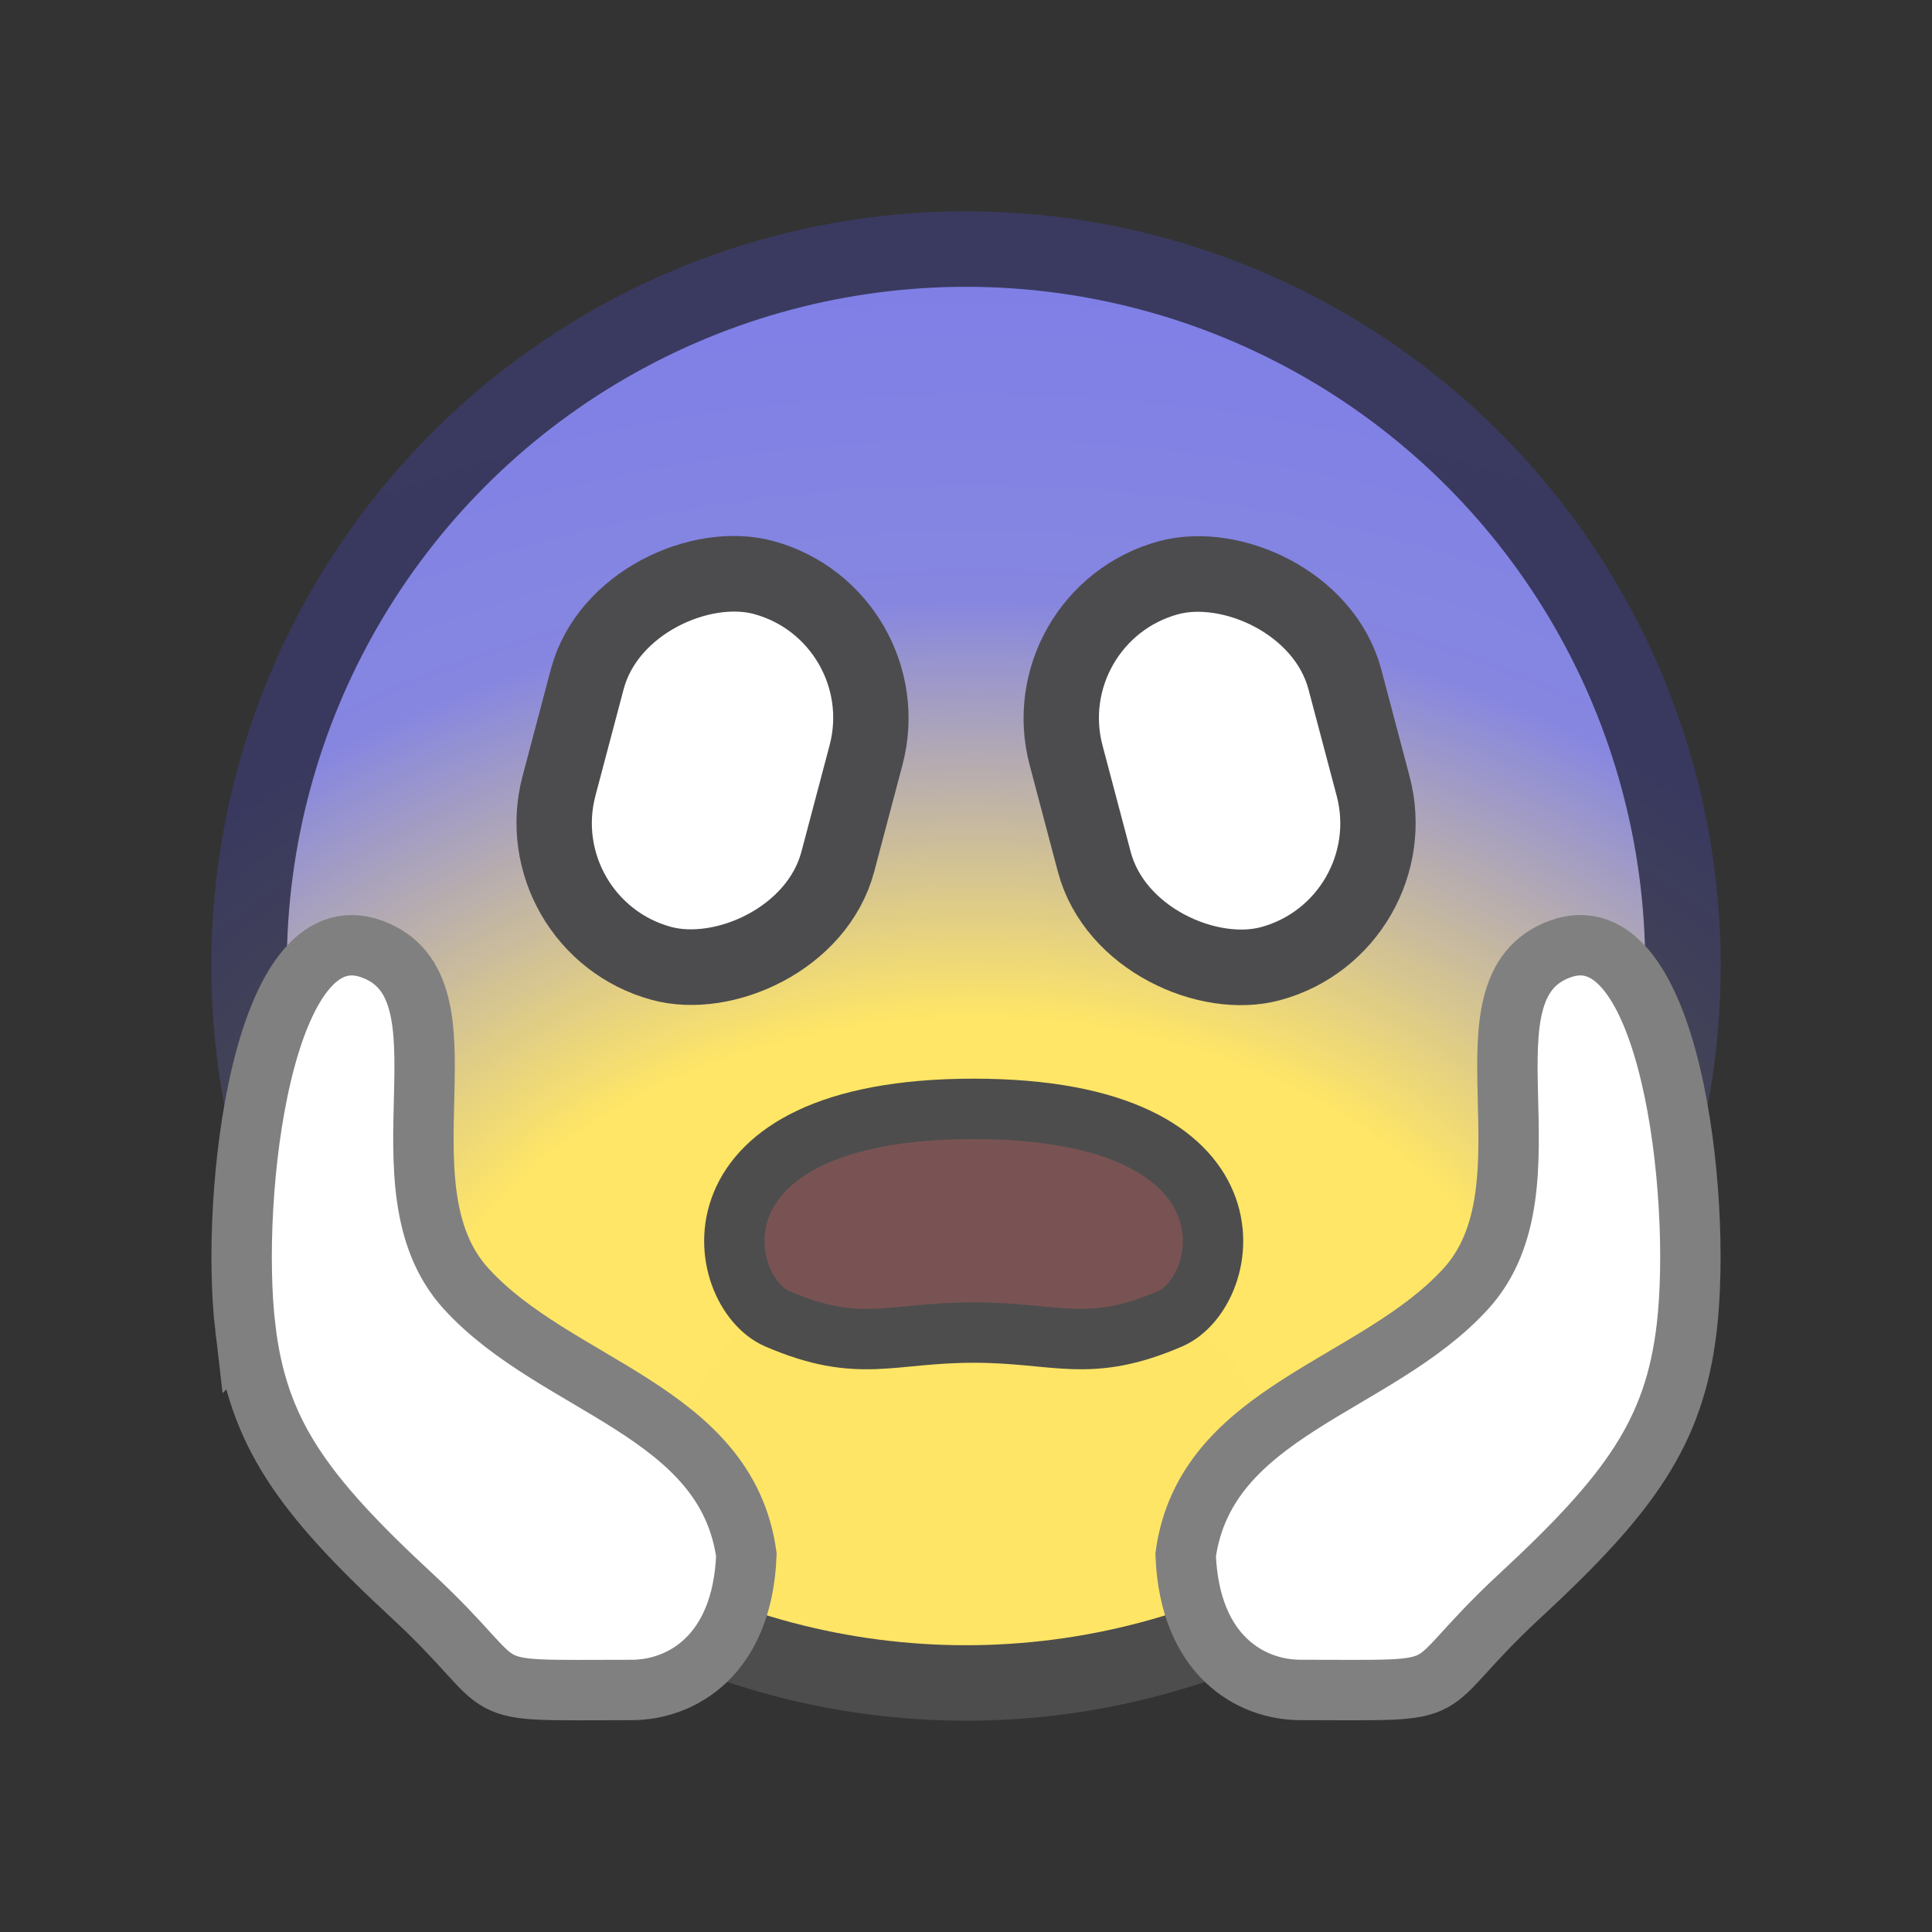 <?xml version="1.0" encoding="UTF-8" standalone="no"?>
<svg
   sodipodi:docname="1F631.svg"
   inkscape:version="1.1 (c68e22c387, 2021-05-23)"
   id="svg8"
   version="1.1"
   viewBox="0 0 67.733 67.733"
   height="256"
   width="256"
   xmlns:inkscape="http://www.inkscape.org/namespaces/inkscape"
   xmlns:sodipodi="http://sodipodi.sourceforge.net/DTD/sodipodi-0.dtd"
   xmlns:xlink="http://www.w3.org/1999/xlink"
   xmlns="http://www.w3.org/2000/svg"
   xmlns:svg="http://www.w3.org/2000/svg"
   xmlns:rdf="http://www.w3.org/1999/02/22-rdf-syntax-ns#"
   xmlns:cc="http://creativecommons.org/ns#"
   xmlns:dc="http://purl.org/dc/elements/1.1/">
  <rect x="0" y="0" width="67.733" height="67.733" fill="#333333" stroke="none"/>
  <defs
     id="defs2">
    <linearGradient
       inkscape:collect="always"
       id="linearGradient3632">
      <stop
         style="stop-color:#4d4d4d;stop-opacity:1"
         offset="0"
         id="stop3628" />
      <stop
         style="stop-color:#4d4d4d;stop-opacity:1"
         offset="0.351"
         id="stop9378" />
      <stop
         style="stop-color:#39395f;stop-opacity:1"
         offset="0.679"
         id="stop9444" />
      <stop
         style="stop-color:#3a3a60;stop-opacity:1"
         offset="1"
         id="stop3630" />
    </linearGradient>
    <radialGradient
       inkscape:collect="always"
       xlink:href="#linearGradient1197-7"
       id="radialGradient1199"
       cx="58.991"
       cy="8.761"
       fx="58.991"
       fy="8.761"
       r="26.458"
       gradientTransform="matrix(-4.0881057e-8,1.692,-2.223,-5.3716537e-8,54.152,-46.817)"
       gradientUnits="userSpaceOnUse" />
    <linearGradient
       inkscape:collect="always"
       id="linearGradient1197-7">
      <stop
         style="stop-color:#ffe566;stop-opacity:1"
         offset="0"
         id="stop1193" />
      <stop
         style="stop-color:#ffe666;stop-opacity:1"
         offset="0.35"
         id="stop6071" />
      <stop
         style="stop-color:#8686e1;stop-opacity:1"
         offset="0.679"
         id="stop10361" />
      <stop
         style="stop-color:#7d7de8;stop-opacity:1"
         offset="1"
         id="stop1195" />
    </linearGradient>
    <radialGradient
       inkscape:collect="always"
       xlink:href="#linearGradient3632"
       id="radialGradient3634"
       cx="83.342"
       cy="40.687"
       fx="83.342"
       fy="40.687"
       r="26.458"
       gradientTransform="matrix(-6.8054125e-8,1.692,-2.223,-1.1296333e-7,125.132,-88.018)"
       gradientUnits="userSpaceOnUse" />
  </defs>
  <sodipodi:namedview
     inkscape:snap-object-midpoints="false"
     units="px"
     inkscape:window-maximized="1"
     inkscape:window-y="-9"
     inkscape:window-x="-9"
     inkscape:window-height="991"
     inkscape:window-width="1920"
     showgrid="false"
     inkscape:document-rotation="0"
     inkscape:current-layer="g1009"
     inkscape:document-units="px"
     inkscape:cy="170.2107"
     inkscape:cx="210.36427"
     inkscape:zoom="1.979899"
     inkscape:pageshadow="2"
     inkscape:pageopacity="0.0"
     borderopacity="1.0"
     bordercolor="#666666"
     pagecolor="#ffffff"
     id="base"
     inkscape:pagecheckerboard="0" />
  <g
     id="layer1"
     inkscape:groupmode="layer"
     inkscape:label="Layer 1">
    <g
       style="stroke-width:2.117;stroke-miterlimit:4;stroke-dasharray:none"
       transform="translate(-0.534,-1.587)"
       id="g1009">
      <ellipse
         style="fill:url(#radialGradient1199);fill-opacity:1;stroke:url(#radialGradient3634);stroke-width:2.646;stroke-linecap:round;stroke-linejoin:round;stroke-miterlimit:4;stroke-dasharray:none;stroke-opacity:1"
         id="path833-5"
         cx="34.401"
         cy="35.454"
         ry="25.135"
         rx="25.135" />
      <g
         transform="matrix(1,0,0,1.693,-1.652,-16.84)"
         id="g900-7" />
      <path
         id="path902-3-2"
         style="fill:#795353;fill-opacity:1;stroke:#4d4d4d;stroke-width:2.117;stroke-linecap:round;stroke-linejoin:round;stroke-miterlimit:4;stroke-dasharray:none;stroke-opacity:1"
         d="m 41.556,47.821 c 2.203,-0.949 3.413,-7.359 -6.886,-7.359 -10.299,0 -9.089,6.41 -6.886,7.359 2.878,1.24 3.942,0.484 6.886,0.484 2.944,0 4.008,0.756 6.886,-0.484 z"
         sodipodi:nodetypes="scszs" />
      <rect
         style="fill:#ffffff;fill-opacity:1;stroke:#4c4c4e;stroke-width:2.646;stroke-linecap:round;stroke-linejoin:round;stroke-opacity:1;-inkscape-stroke:none;stop-color:#000000"
         id="rect979"
         width="13.99"
         height="10.13"
         x="13.913"
         y="-37.051"
         rx="5.065"
         ry="5.065"
         transform="matrix(-0.256,0.967,-0.965,-0.262,0,0)" />
      <rect
         style="fill:#ffffff;fill-opacity:1;stroke:#4c4c4e;stroke-width:2.646;stroke-linecap:round;stroke-linejoin:round;stroke-miterlimit:4;stroke-dasharray:none;stroke-opacity:1;-inkscape-stroke:none;stop-color:#000000"
         id="rect979-5"
         width="13.99"
         height="10.13"
         x="31.943"
         y="29.467"
         rx="5.065"
         ry="5.065"
         transform="matrix(0.256,0.967,0.965,-0.262,0,0)" />
      <path
         style="fill:#ffffff;fill-opacity:1;stroke:#808080;stroke-width:2.117;stroke-linecap:butt;stroke-linejoin:miter;stroke-miterlimit:4;stroke-dasharray:none;stroke-opacity:1"
         d="M 9.134,48.137 C 8.59,43.502 9.721,33.456 13.573,34.859 c 3.772,1.374 0.013,8.295 3.301,11.906 3.15,3.459 9.123,4.257 9.827,9.335 -0.141,3.558 -2.304,4.728 -4.01,4.735 -6.003,0 -3.86,0.266 -7.717,-3.308 -3.857,-3.573 -5.41,-5.729 -5.84,-9.39 z"
         id="path3386"
         sodipodi:nodetypes="assccza" />
      <path
         style="fill:#ffffff;fill-opacity:1;stroke:#808080;stroke-width:2.117;stroke-linecap:butt;stroke-linejoin:miter;stroke-miterlimit:4;stroke-dasharray:none;stroke-opacity:1"
         d="m 59.668,48.137 c 0.544,-4.635 -0.587,-14.681 -4.439,-13.279 -3.772,1.374 -0.013,8.295 -3.301,11.906 -3.15,3.459 -9.123,4.257 -9.827,9.335 0.141,3.558 2.304,4.728 4.01,4.735 6.003,0 3.86,0.266 7.717,-3.308 3.857,-3.573 5.41,-5.729 5.84,-9.39 z"
         id="path3386-1"
         sodipodi:nodetypes="assccza" />
    </g>
  </g>
</svg>
